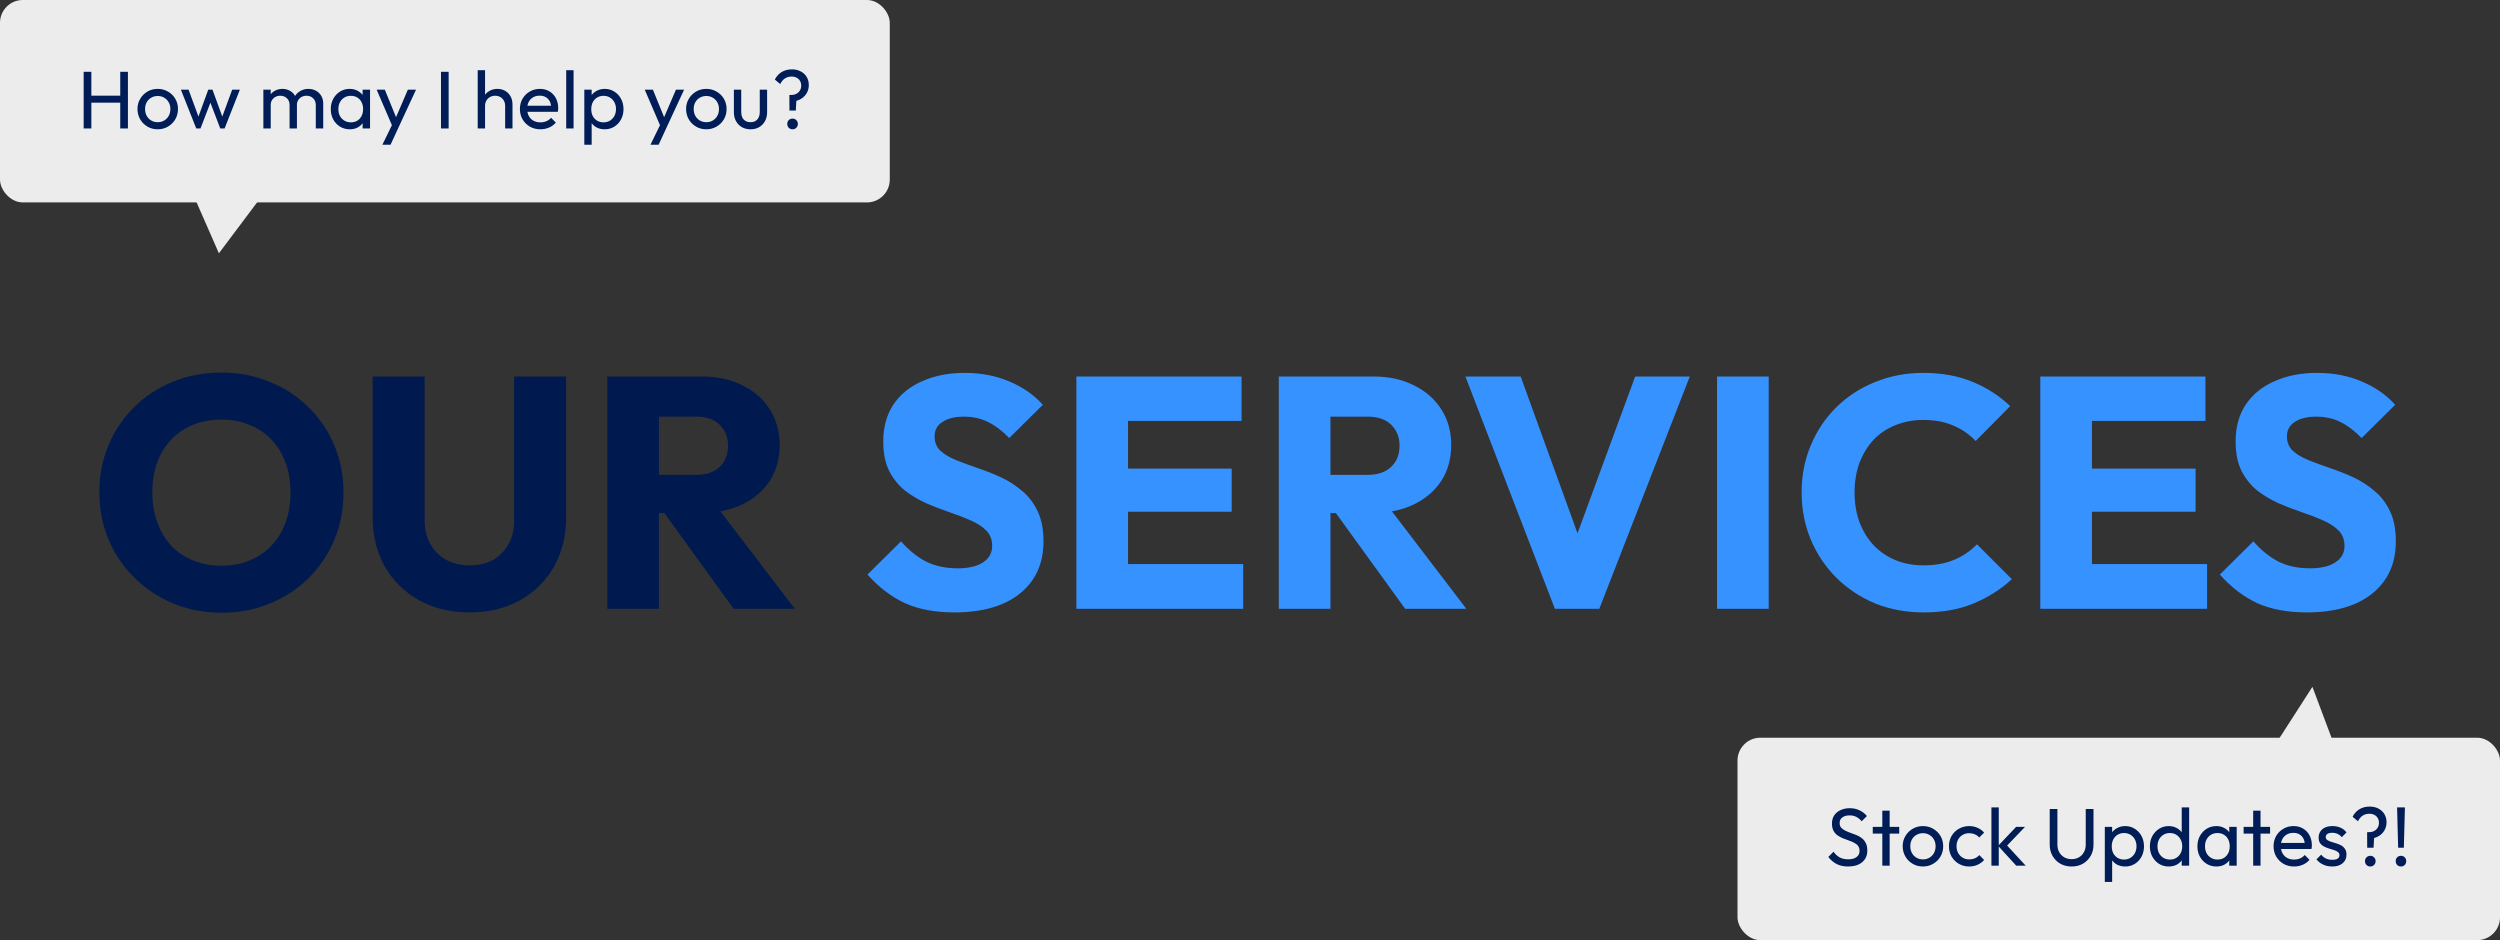 <svg width="2082" height="783" viewBox="0 0 2082 783" fill="none" xmlns="http://www.w3.org/2000/svg">
<rect x="0" y="0" width="2082" height="783" fill="#333333" stroke="none"/>
<path d="M184.95 510.288C170.336 510.288 156.819 507.73 144.397 502.616C132.159 497.501 121.381 490.377 112.065 481.244C102.749 472.11 95.534 461.516 90.419 449.46C85.305 437.221 82.748 424.069 82.748 410.004C82.748 395.756 85.305 382.604 90.419 370.548C95.534 358.492 102.658 347.988 111.791 339.038C120.925 329.904 131.611 322.872 143.849 317.94C156.271 312.825 169.788 310.268 184.401 310.268C198.832 310.268 212.167 312.825 224.405 317.94C236.827 322.872 247.604 329.904 256.738 339.038C266.054 347.988 273.269 358.583 278.384 370.822C283.498 382.878 286.056 396.03 286.056 410.278C286.056 424.343 283.498 437.495 278.384 449.734C273.269 461.79 266.145 472.384 257.012 481.518C247.878 490.468 237.101 497.501 224.679 502.616C212.441 507.73 199.197 510.288 184.95 510.288ZM184.401 471.106C195.909 471.106 205.956 468.548 214.541 463.434C223.31 458.319 230.068 451.195 234.817 442.062C239.567 432.746 241.942 422.06 241.942 410.004C241.942 400.87 240.572 392.65 237.832 385.344C235.091 377.854 231.164 371.461 226.049 366.164C220.935 360.684 214.815 356.574 207.692 353.834C200.75 350.911 192.987 349.45 184.401 349.45C172.893 349.45 162.755 352.007 153.987 357.122C145.402 362.054 138.735 369.086 133.985 378.22C129.236 387.17 126.861 397.765 126.861 410.004C126.861 419.137 128.231 427.448 130.971 434.938C133.711 442.427 137.547 448.912 142.479 454.392C147.594 459.689 153.713 463.799 160.837 466.722C167.961 469.644 175.816 471.106 184.401 471.106ZM391.179 510.014C375.287 510.014 361.222 506.634 348.983 499.876C336.927 493.117 327.429 483.801 320.487 471.928C313.729 459.872 310.349 446.172 310.349 430.828V313.556H353.641V433.294C353.641 440.966 355.285 447.633 358.573 453.296C361.861 458.958 366.337 463.342 371.999 466.448C377.845 469.37 384.238 470.832 391.179 470.832C398.486 470.832 404.879 469.37 410.359 466.448C415.839 463.342 420.132 459.05 423.237 453.57C426.525 447.907 428.169 441.24 428.169 433.568V313.556H471.461V431.102C471.461 446.446 468.082 460.054 461.323 471.928C454.565 483.801 445.157 493.117 433.101 499.876C421.045 506.634 407.071 510.014 391.179 510.014ZM538.632 427.266V395.482H579.458C588.043 395.482 594.619 393.29 599.186 388.906C603.935 384.522 606.31 378.585 606.31 371.096C606.31 364.154 604.027 358.4 599.46 353.834C594.893 349.267 588.317 346.984 579.732 346.984H538.632V313.556H584.664C597.451 313.556 608.685 316.022 618.366 320.954C628.047 325.703 635.628 332.37 641.108 340.956C646.588 349.541 649.328 359.405 649.328 370.548C649.328 381.873 646.588 391.828 641.108 400.414C635.628 408.816 627.956 415.392 618.092 420.142C608.228 424.891 596.629 427.266 583.294 427.266H538.632ZM505.752 507V313.556H548.77V507H505.752ZM610.968 507L550.688 423.704L590.144 413.018L661.932 507H610.968Z" fill="#001A4F"/>
<path d="M794.76 510.014C778.868 510.014 765.168 507.456 753.66 502.342C742.335 497.044 731.923 489.098 722.424 478.504L750.372 450.83C756.583 457.954 763.433 463.525 770.922 467.544C778.594 471.38 787.453 473.298 797.5 473.298C806.633 473.298 813.666 471.654 818.598 468.366C823.713 465.078 826.27 460.511 826.27 454.666C826.27 449.368 824.626 445.076 821.338 441.788C818.05 438.5 813.666 435.668 808.186 433.294C802.889 430.919 796.952 428.636 790.376 426.444C783.983 424.252 777.589 421.786 771.196 419.046C764.803 416.123 758.866 412.561 753.386 408.36C748.089 403.976 743.796 398.587 740.508 392.194C737.22 385.618 735.576 377.398 735.576 367.534C735.576 355.66 738.407 345.431 744.07 336.846C749.915 328.26 757.953 321.776 768.182 317.392C778.411 312.825 790.193 310.542 803.528 310.542C817.045 310.542 829.375 312.916 840.518 317.666C851.843 322.415 861.159 328.9 868.466 337.12L840.518 364.794C834.673 358.766 828.736 354.29 822.708 351.368C816.863 348.445 810.195 346.984 802.706 346.984C795.217 346.984 789.28 348.445 784.896 351.368C780.512 354.108 778.32 358.126 778.32 363.424C778.32 368.356 779.964 372.374 783.252 375.48C786.54 378.402 790.833 380.96 796.13 383.152C801.61 385.344 807.547 387.536 813.94 389.728C820.516 391.92 827.001 394.477 833.394 397.4C839.787 400.322 845.633 404.067 850.93 408.634C856.41 413.018 860.794 418.68 864.082 425.622C867.37 432.38 869.014 440.783 869.014 450.83C869.014 469.279 862.438 483.801 849.286 494.396C836.134 504.808 817.959 510.014 794.76 510.014ZM896.416 507V313.556H939.434V507H896.416ZM929.296 507V469.736H1035.33V507H929.296ZM929.296 426.17V390.276H1025.74V426.17H929.296ZM929.296 350.546V313.556H1033.96V350.546H929.296ZM1097.87 427.266V395.482H1138.7C1147.28 395.482 1153.86 393.29 1158.42 388.906C1163.17 384.522 1165.55 378.585 1165.55 371.096C1165.55 364.154 1163.27 358.4 1158.7 353.834C1154.13 349.267 1147.56 346.984 1138.97 346.984H1097.87V313.556H1143.9C1156.69 313.556 1167.92 316.022 1177.6 320.954C1187.29 325.703 1194.87 332.37 1200.35 340.956C1205.83 349.541 1208.57 359.405 1208.57 370.548C1208.57 381.873 1205.83 391.828 1200.35 400.414C1194.87 408.816 1187.19 415.392 1177.33 420.142C1167.47 424.891 1155.87 427.266 1142.53 427.266H1097.87ZM1064.99 507V313.556H1108.01V507H1064.99ZM1170.21 507L1109.93 423.704L1149.38 413.018L1221.17 507H1170.21ZM1294.91 507L1220.39 313.556H1266.42L1323.14 470.01H1304.23L1361.77 313.556H1407.25L1331.9 507H1294.91ZM1429.97 507V313.556H1472.98V507H1429.97ZM1602.03 510.014C1587.6 510.014 1574.17 507.548 1561.75 502.616C1549.51 497.501 1538.74 490.377 1529.42 481.244C1520.29 472.11 1513.16 461.516 1508.05 449.46C1502.93 437.221 1500.38 424.069 1500.38 410.004C1500.38 395.938 1502.93 382.878 1508.05 370.822C1513.16 358.583 1520.29 347.988 1529.42 339.038C1538.55 330.087 1549.24 323.146 1561.48 318.214C1573.9 313.099 1587.33 310.542 1601.76 310.542C1617.1 310.542 1630.71 313.008 1642.58 317.94C1654.64 322.872 1665.14 329.63 1674.09 338.216L1645.32 367.26C1640.21 361.78 1634 357.487 1626.69 354.382C1619.57 351.276 1611.26 349.724 1601.76 349.724C1593.35 349.724 1585.59 351.185 1578.47 354.108C1571.53 356.848 1565.5 360.866 1560.38 366.164C1555.45 371.461 1551.52 377.854 1548.6 385.344C1545.86 392.833 1544.49 401.053 1544.49 410.004C1544.49 419.137 1545.86 427.448 1548.6 434.938C1551.52 442.427 1555.45 448.82 1560.38 454.118C1565.5 459.415 1571.53 463.525 1578.47 466.448C1585.59 469.37 1593.35 470.832 1601.76 470.832C1611.62 470.832 1620.21 469.279 1627.51 466.174C1634.82 463.068 1641.12 458.776 1646.42 453.296L1675.46 482.34C1666.15 490.925 1655.46 497.684 1643.4 502.616C1631.53 507.548 1617.74 510.014 1602.03 510.014ZM1699.15 507V313.556H1742.17V507H1699.15ZM1732.03 507V469.736H1838.07V507H1732.03ZM1732.03 426.17V390.276H1828.48V426.17H1732.03ZM1732.03 350.546V313.556H1836.7V350.546H1732.03ZM1921 510.014C1905.1 510.014 1891.4 507.456 1879.9 502.342C1868.57 497.044 1858.16 489.098 1848.66 478.504L1876.61 450.83C1882.82 457.954 1889.67 463.525 1897.16 467.544C1904.83 471.38 1913.69 473.298 1923.74 473.298C1932.87 473.298 1939.9 471.654 1944.83 468.366C1949.95 465.078 1952.51 460.511 1952.51 454.666C1952.51 449.368 1950.86 445.076 1947.57 441.788C1944.29 438.5 1939.9 435.668 1934.42 433.294C1929.13 430.919 1923.19 428.636 1916.61 426.444C1910.22 424.252 1903.83 421.786 1897.43 419.046C1891.04 416.123 1885.1 412.561 1879.62 408.36C1874.33 403.976 1870.03 398.587 1866.74 392.194C1863.46 385.618 1861.81 377.398 1861.81 367.534C1861.81 355.66 1864.64 345.431 1870.31 336.846C1876.15 328.26 1884.19 321.776 1894.42 317.392C1904.65 312.825 1916.43 310.542 1929.76 310.542C1943.28 310.542 1955.61 312.916 1966.75 317.666C1978.08 322.415 1987.4 328.9 1994.7 337.12L1966.75 364.794C1960.91 358.766 1954.97 354.29 1948.94 351.368C1943.1 348.445 1936.43 346.984 1928.94 346.984C1921.45 346.984 1915.52 348.445 1911.13 351.368C1906.75 354.108 1904.56 358.126 1904.56 363.424C1904.56 368.356 1906.2 372.374 1909.49 375.48C1912.78 378.402 1917.07 380.96 1922.37 383.152C1927.85 385.344 1933.78 387.536 1940.18 389.728C1946.75 391.92 1953.24 394.477 1959.63 397.4C1966.02 400.322 1971.87 404.067 1977.17 408.634C1982.65 413.018 1987.03 418.68 1990.32 425.622C1993.61 432.38 1995.25 440.783 1995.25 450.83C1995.25 469.279 1988.67 483.801 1975.52 494.396C1962.37 504.808 1944.2 510.014 1921 510.014Z" fill="#3692FF"/>
<rect x="1447" y="614.368" width="635" height="168.573" rx="19" fill="#ECECEC"/>
<path d="M1539.12 721.621C1535.41 721.621 1532.23 720.941 1529.6 719.581C1526.97 718.221 1524.64 716.249 1522.6 713.665L1526.95 709.313C1528.45 711.399 1530.17 712.985 1532.12 714.073C1534.07 715.116 1536.47 715.637 1539.33 715.637C1542.14 715.637 1544.38 715.025 1546.06 713.801C1547.78 712.577 1548.64 710.9 1548.64 708.769C1548.64 707.001 1548.24 705.573 1547.42 704.485C1546.6 703.397 1545.49 702.513 1544.09 701.833C1542.73 701.108 1541.23 700.473 1539.6 699.929C1537.97 699.34 1536.34 698.728 1534.7 698.093C1533.07 697.413 1531.58 696.597 1530.22 695.645C1528.86 694.648 1527.75 693.356 1526.88 691.769C1526.07 690.183 1525.66 688.188 1525.66 685.785C1525.66 683.111 1526.29 680.844 1527.56 678.985C1528.88 677.081 1530.65 675.631 1532.87 674.633C1535.13 673.591 1537.67 673.069 1540.48 673.069C1543.57 673.069 1546.33 673.681 1548.78 674.905C1551.23 676.084 1553.22 677.648 1554.76 679.597L1550.41 683.949C1549.01 682.317 1547.49 681.093 1545.86 680.277C1544.27 679.461 1542.43 679.053 1540.35 679.053C1537.81 679.053 1535.79 679.62 1534.3 680.753C1532.8 681.841 1532.05 683.383 1532.05 685.377C1532.05 686.964 1532.46 688.256 1533.28 689.253C1534.14 690.205 1535.25 691.021 1536.61 691.701C1537.97 692.381 1539.46 693.016 1541.1 693.605C1542.77 694.149 1544.43 694.761 1546.06 695.441C1547.69 696.121 1549.19 696.983 1550.55 698.025C1551.91 699.068 1553 700.428 1553.81 702.105C1554.67 703.737 1555.1 705.8 1555.1 708.293C1555.1 712.464 1553.65 715.728 1550.75 718.085C1547.9 720.443 1544.02 721.621 1539.12 721.621ZM1567.59 720.941V675.109H1573.71V720.941H1567.59ZM1559.64 694.217V688.641H1581.67V694.217H1559.64ZM1601.43 721.621C1598.25 721.621 1595.4 720.873 1592.86 719.377C1590.32 717.881 1588.3 715.864 1586.81 713.325C1585.31 710.741 1584.56 707.863 1584.56 704.689C1584.56 701.561 1585.31 698.751 1586.81 696.257C1588.3 693.719 1590.32 691.701 1592.86 690.205C1595.4 688.709 1598.25 687.961 1601.43 687.961C1604.55 687.961 1607.39 688.709 1609.93 690.205C1612.51 691.656 1614.55 693.651 1616.05 696.189C1617.54 698.728 1618.29 701.561 1618.29 704.689C1618.29 707.863 1617.54 710.741 1616.05 713.325C1614.55 715.864 1612.51 717.881 1609.93 719.377C1607.39 720.873 1604.55 721.621 1601.43 721.621ZM1601.43 715.705C1603.47 715.705 1605.28 715.229 1606.87 714.277C1608.45 713.325 1609.7 712.033 1610.61 710.401C1611.51 708.724 1611.97 706.82 1611.97 704.689C1611.97 702.604 1611.49 700.745 1610.54 699.113C1609.63 697.481 1608.38 696.212 1606.8 695.305C1605.26 694.353 1603.47 693.877 1601.43 693.877C1599.39 693.877 1597.57 694.353 1595.99 695.305C1594.4 696.212 1593.15 697.481 1592.25 699.113C1591.34 700.745 1590.89 702.604 1590.89 704.689C1590.89 706.82 1591.34 708.724 1592.25 710.401C1593.15 712.033 1594.4 713.325 1595.99 714.277C1597.57 715.229 1599.39 715.705 1601.43 715.705ZM1639.94 721.621C1636.77 721.621 1633.89 720.873 1631.31 719.377C1628.77 717.881 1626.75 715.864 1625.25 713.325C1623.8 710.741 1623.08 707.885 1623.08 704.757C1623.08 701.584 1623.8 698.728 1625.25 696.189C1626.75 693.651 1628.77 691.656 1631.31 690.205C1633.89 688.709 1636.77 687.961 1639.94 687.961C1642.43 687.961 1644.75 688.437 1646.88 689.389C1649.01 690.296 1650.84 691.633 1652.39 693.401L1648.31 697.481C1647.31 696.303 1646.08 695.419 1644.63 694.829C1643.23 694.195 1641.66 693.877 1639.94 693.877C1637.9 693.877 1636.09 694.353 1634.5 695.305C1632.91 696.212 1631.67 697.481 1630.76 699.113C1629.85 700.745 1629.4 702.627 1629.4 704.757C1629.4 706.888 1629.85 708.769 1630.76 710.401C1631.67 712.033 1632.91 713.325 1634.5 714.277C1636.09 715.229 1637.9 715.705 1639.94 715.705C1641.66 715.705 1643.23 715.411 1644.63 714.821C1646.08 714.187 1647.33 713.28 1648.37 712.101L1652.39 716.181C1650.89 717.904 1649.05 719.241 1646.88 720.193C1644.75 721.145 1642.43 721.621 1639.94 721.621ZM1679.13 720.941L1664.03 704.417L1678.99 688.641H1686.4L1669.74 706.049L1670.01 702.513L1687.01 720.941H1679.13ZM1658.45 720.941V672.389H1664.57V720.941H1658.45ZM1725.23 721.621C1721.74 721.621 1718.62 720.851 1715.85 719.309C1713.13 717.723 1710.98 715.569 1709.39 712.849C1707.8 710.084 1707.01 706.956 1707.01 703.465V673.749H1713.4V703.329C1713.4 705.823 1713.92 707.976 1714.97 709.789C1716.01 711.603 1717.41 713.008 1719.18 714.005C1721 715.003 1723.01 715.501 1725.23 715.501C1727.55 715.501 1729.56 715.003 1731.29 714.005C1733.05 713.008 1734.44 711.603 1735.43 709.789C1736.48 707.976 1737 705.845 1737 703.397V673.749H1743.46V703.533C1743.46 707.024 1742.67 710.129 1741.08 712.849C1739.49 715.569 1737.34 717.723 1734.62 719.309C1731.9 720.851 1728.77 721.621 1725.23 721.621ZM1769.88 721.621C1767.44 721.621 1765.22 721.123 1763.22 720.125C1761.27 719.083 1759.71 717.655 1758.53 715.841C1757.35 714.028 1756.69 711.965 1756.56 709.653V699.929C1756.69 697.572 1757.35 695.509 1758.53 693.741C1759.75 691.928 1761.34 690.523 1763.29 689.525C1765.28 688.483 1767.48 687.961 1769.88 687.961C1772.83 687.961 1775.48 688.709 1777.84 690.205C1780.24 691.701 1782.12 693.719 1783.48 696.257C1784.84 698.796 1785.52 701.652 1785.52 704.825C1785.52 707.999 1784.84 710.855 1783.48 713.393C1782.12 715.932 1780.24 717.949 1777.84 719.445C1775.48 720.896 1772.83 721.621 1769.88 721.621ZM1768.86 715.841C1770.9 715.841 1772.7 715.365 1774.24 714.413C1775.78 713.461 1777 712.169 1777.91 710.537C1778.82 708.86 1779.27 706.933 1779.27 704.757C1779.27 702.627 1778.82 700.723 1777.91 699.045C1777 697.368 1775.78 696.076 1774.24 695.169C1772.7 694.217 1770.93 693.741 1768.93 693.741C1766.89 693.741 1765.1 694.217 1763.56 695.169C1762.02 696.076 1760.82 697.368 1759.96 699.045C1759.1 700.723 1758.66 702.649 1758.66 704.825C1758.66 706.956 1759.07 708.86 1759.89 710.537C1760.75 712.169 1761.95 713.461 1763.49 714.413C1765.08 715.365 1766.87 715.841 1768.86 715.841ZM1752.88 734.473V688.641H1759V697.141L1757.85 704.961L1759 712.849V734.473H1752.88ZM1806.13 721.621C1803.14 721.621 1800.46 720.896 1798.11 719.445C1795.75 717.949 1793.87 715.932 1792.46 713.393C1791.1 710.855 1790.42 707.999 1790.42 704.825C1790.42 701.652 1791.1 698.796 1792.46 696.257C1793.87 693.719 1795.75 691.701 1798.11 690.205C1800.46 688.709 1803.14 687.961 1806.13 687.961C1808.53 687.961 1810.71 688.483 1812.66 689.525C1814.61 690.523 1816.17 691.928 1817.35 693.741C1818.57 695.509 1819.25 697.572 1819.39 699.929V709.653C1819.25 711.965 1818.6 714.028 1817.42 715.841C1816.24 717.655 1814.68 719.083 1812.73 720.125C1810.78 721.123 1808.58 721.621 1806.13 721.621ZM1807.15 715.841C1809.19 715.841 1810.96 715.365 1812.45 714.413C1814 713.461 1815.2 712.169 1816.06 710.537C1816.92 708.86 1817.35 706.956 1817.35 704.825C1817.35 702.604 1816.9 700.677 1815.99 699.045C1815.13 697.413 1813.93 696.121 1812.39 695.169C1810.89 694.217 1809.12 693.741 1807.08 693.741C1805.04 693.741 1803.25 694.217 1801.71 695.169C1800.17 696.121 1798.95 697.436 1798.04 699.113C1797.18 700.745 1796.75 702.627 1796.75 704.757C1796.75 706.933 1797.18 708.86 1798.04 710.537C1798.95 712.169 1800.17 713.461 1801.71 714.413C1803.3 715.365 1805.11 715.841 1807.15 715.841ZM1823.13 720.941H1816.94V712.237L1818.1 704.349L1816.94 696.529V672.389H1823.13V720.941ZM1845.78 721.621C1842.83 721.621 1840.16 720.896 1837.75 719.445C1835.35 717.949 1833.45 715.932 1832.04 713.393C1830.68 710.855 1830 707.999 1830 704.825C1830 701.652 1830.68 698.796 1832.04 696.257C1833.45 693.719 1835.33 691.701 1837.68 690.205C1840.09 688.709 1842.78 687.961 1845.78 687.961C1848.22 687.961 1850.4 688.483 1852.3 689.525C1854.25 690.523 1855.82 691.928 1857 693.741C1858.18 695.509 1858.83 697.572 1858.97 699.929V709.653C1858.83 711.965 1858.18 714.028 1857 715.841C1855.86 717.655 1854.32 719.083 1852.37 720.125C1850.47 721.123 1848.27 721.621 1845.78 721.621ZM1846.8 715.841C1849.83 715.841 1852.28 714.821 1854.14 712.781C1856 710.696 1856.93 708.044 1856.93 704.825C1856.93 702.604 1856.5 700.677 1855.64 699.045C1854.82 697.368 1853.64 696.076 1852.1 695.169C1850.56 694.217 1848.77 693.741 1846.73 693.741C1844.69 693.741 1842.88 694.217 1841.29 695.169C1839.75 696.121 1838.52 697.436 1837.62 699.113C1836.76 700.745 1836.32 702.627 1836.32 704.757C1836.32 706.933 1836.76 708.86 1837.62 710.537C1838.52 712.169 1839.77 713.461 1841.36 714.413C1842.94 715.365 1844.76 715.841 1846.8 715.841ZM1856.52 720.941V712.237L1857.68 704.349L1856.52 696.529V688.641H1862.71V720.941H1856.52ZM1876.45 720.941V675.109H1882.57V720.941H1876.45ZM1868.49 694.217V688.641H1890.53V694.217H1868.49ZM1910.49 721.621C1907.27 721.621 1904.37 720.896 1901.78 719.445C1899.2 717.949 1897.16 715.932 1895.66 713.393C1894.17 710.855 1893.42 707.976 1893.42 704.757C1893.42 701.584 1894.14 698.728 1895.59 696.189C1897.09 693.651 1899.08 691.656 1901.58 690.205C1904.12 688.709 1906.95 687.961 1910.08 687.961C1913.07 687.961 1915.7 688.641 1917.97 690.001C1920.28 691.361 1922.07 693.243 1923.34 695.645C1924.65 698.048 1925.31 700.768 1925.31 703.805C1925.31 704.259 1925.29 704.757 1925.24 705.301C1925.2 705.8 1925.11 706.389 1924.97 707.069H1897.7V701.969H1921.71L1919.46 703.941C1919.46 701.765 1919.08 699.929 1918.31 698.433C1917.53 696.892 1916.45 695.713 1915.04 694.897C1913.64 694.036 1911.94 693.605 1909.94 693.605C1907.86 693.605 1906.02 694.059 1904.43 694.965C1902.85 695.872 1901.62 697.141 1900.76 698.773C1899.9 700.405 1899.47 702.332 1899.47 704.553C1899.47 706.82 1899.92 708.815 1900.83 710.537C1901.74 712.215 1903.03 713.529 1904.71 714.481C1906.38 715.388 1908.31 715.841 1910.49 715.841C1912.3 715.841 1913.95 715.524 1915.45 714.889C1916.99 714.255 1918.31 713.303 1919.39 712.033L1923.34 716.045C1921.8 717.859 1919.89 719.241 1917.63 720.193C1915.4 721.145 1913.02 721.621 1910.49 721.621ZM1942.25 721.621C1940.44 721.621 1938.71 721.395 1937.08 720.941C1935.5 720.443 1934.02 719.763 1932.66 718.901C1931.3 717.995 1930.12 716.929 1929.13 715.705L1933.07 711.761C1934.25 713.212 1935.61 714.3 1937.15 715.025C1938.69 715.705 1940.41 716.045 1942.32 716.045C1944.22 716.045 1945.7 715.728 1946.74 715.093C1947.78 714.413 1948.3 713.484 1948.3 712.305C1948.3 711.127 1947.87 710.22 1947.01 709.585C1946.19 708.905 1945.13 708.361 1943.81 707.953C1942.5 707.5 1941.09 707.069 1939.6 706.661C1938.15 706.208 1936.76 705.641 1935.45 704.961C1934.14 704.281 1933.05 703.352 1932.19 702.173C1931.37 700.995 1930.96 699.431 1930.96 697.481C1930.96 695.532 1931.44 693.855 1932.39 692.449C1933.34 690.999 1934.66 689.888 1936.33 689.117C1938.06 688.347 1940.12 687.961 1942.52 687.961C1945.06 687.961 1947.3 688.415 1949.25 689.321C1951.25 690.183 1952.88 691.497 1954.15 693.265L1950.21 697.209C1949.3 696.031 1948.17 695.124 1946.81 694.489C1945.49 693.855 1944 693.537 1942.32 693.537C1940.55 693.537 1939.19 693.855 1938.24 694.489C1937.33 695.079 1936.88 695.917 1936.88 697.005C1936.88 698.093 1937.29 698.932 1938.1 699.521C1938.92 700.111 1939.98 700.609 1941.3 701.017C1942.66 701.425 1944.06 701.856 1945.51 702.309C1946.96 702.717 1948.35 703.284 1949.66 704.009C1950.98 704.735 1952.04 705.709 1952.86 706.933C1953.72 708.157 1954.15 709.767 1954.15 711.761C1954.15 714.799 1953.06 717.201 1950.89 718.969C1948.76 720.737 1945.88 721.621 1942.25 721.621ZM1971.41 705.981L1971.34 693.061L1973.17 692.993C1974.76 692.993 1976.14 692.653 1977.32 691.973C1978.55 691.293 1979.5 690.364 1980.18 689.185C1980.86 688.007 1981.2 686.692 1981.2 685.241C1981.2 683.745 1980.86 682.431 1980.18 681.297C1979.54 680.164 1978.61 679.28 1977.39 678.645C1976.21 678.011 1974.81 677.693 1973.17 677.693C1971 677.693 1969.12 678.237 1967.53 679.325C1965.94 680.413 1964.67 681.955 1963.72 683.949L1959.23 680.209C1960.55 677.535 1962.43 675.449 1964.88 673.953C1967.37 672.457 1970.23 671.709 1973.45 671.709C1976.21 671.709 1978.66 672.276 1980.79 673.409C1982.92 674.497 1984.58 676.039 1985.75 678.033C1986.93 679.983 1987.52 682.249 1987.52 684.833C1987.52 687.191 1986.98 689.344 1985.89 691.293C1984.85 693.197 1983.35 694.784 1981.4 696.053C1979.5 697.277 1977.23 698.071 1974.6 698.433L1977.25 695.713L1976.71 705.981H1971.41ZM1973.99 721.621C1972.72 721.621 1971.66 721.191 1970.79 720.329C1969.98 719.468 1969.57 718.403 1969.57 717.133C1969.57 715.864 1969.98 714.821 1970.79 714.005C1971.66 713.144 1972.72 712.713 1973.99 712.713C1975.26 712.713 1976.3 713.144 1977.12 714.005C1977.98 714.821 1978.41 715.864 1978.41 717.133C1978.41 718.403 1977.98 719.468 1977.12 720.329C1976.3 721.191 1975.26 721.621 1973.99 721.621ZM1997.17 705.981L1996.29 672.389H2002.81L2001.93 705.981H1997.17ZM1999.48 721.621C1998.21 721.621 1997.17 721.191 1996.35 720.329C1995.54 719.468 1995.13 718.403 1995.13 717.133C1995.13 715.864 1995.54 714.821 1996.35 714.005C1997.17 713.144 1998.21 712.713 1999.48 712.713C2000.8 712.713 2001.86 713.144 2002.68 714.005C2003.49 714.821 2003.9 715.864 2003.9 717.133C2003.9 718.403 2003.49 719.468 2002.68 720.329C2001.86 721.191 2000.8 721.621 1999.48 721.621Z" fill="#001D57"/>
<path d="M1925.78 572L1895.05 619.777H1943.72L1925.78 572Z" fill="#ECECEC"/>
<rect x="741" y="168.573" width="741" height="168.573" rx="19" transform="rotate(-180 741 168.573)" fill="#ECECEC"/>
<path d="M69.678 107V59.807H76.07V107H69.678ZM100.142 107V59.807H106.534V107H100.142ZM74.03 85.511V79.663H101.706V85.511H74.03ZM131.357 107.68C128.184 107.68 125.328 106.932 122.789 105.436C120.251 103.94 118.233 101.922 116.737 99.383C115.241 96.799 114.493 93.921 114.493 90.748C114.493 87.62 115.241 84.809 116.737 82.316C118.233 79.777 120.251 77.76 122.789 76.263C125.328 74.767 128.184 74.019 131.357 74.019C134.485 74.019 137.319 74.767 139.857 76.263C142.441 77.714 144.481 79.709 145.977 82.248C147.473 84.786 148.221 87.62 148.221 90.748C148.221 93.921 147.473 96.799 145.977 99.383C144.481 101.922 142.441 103.94 139.857 105.436C137.319 106.932 134.485 107.68 131.357 107.68ZM131.357 101.764C133.397 101.764 135.211 101.288 136.797 100.336C138.384 99.383 139.631 98.091 140.537 96.46C141.444 94.782 141.897 92.878 141.897 90.748C141.897 88.662 141.421 86.803 140.469 85.171C139.563 83.54 138.316 82.27 136.729 81.364C135.188 80.412 133.397 79.936 131.357 79.936C129.317 79.936 127.504 80.412 125.917 81.364C124.331 82.27 123.084 83.54 122.177 85.171C121.271 86.803 120.817 88.662 120.817 90.748C120.817 92.878 121.271 94.782 122.177 96.46C123.084 98.091 124.331 99.383 125.917 100.336C127.504 101.288 129.317 101.764 131.357 101.764ZM163.435 107L150.651 74.7H157.043L166.291 99.859H164.251L173.431 74.7H176.967L186.147 99.859H184.107L193.355 74.7H199.747L187.031 107H183.427L174.111 82.588H176.355L166.971 107H163.435ZM219.332 107V74.7H225.452V107H219.332ZM241.16 107V87.484C241.16 85.081 240.412 83.2 238.916 81.84C237.465 80.434 235.629 79.731 233.408 79.731C231.912 79.731 230.574 80.049 229.396 80.683C228.217 81.318 227.265 82.202 226.54 83.335C225.814 84.469 225.452 85.829 225.452 87.415L222.936 86.192C222.936 83.743 223.457 81.613 224.5 79.799C225.588 77.986 227.061 76.581 228.92 75.584C230.778 74.541 232.864 74.019 235.176 74.019C237.442 74.019 239.482 74.518 241.296 75.516C243.154 76.513 244.605 77.918 245.648 79.731C246.736 81.545 247.28 83.698 247.28 86.192V107H241.16ZM262.988 107V87.484C262.988 85.081 262.24 83.2 260.744 81.84C259.293 80.434 257.48 79.731 255.304 79.731C253.808 79.731 252.448 80.049 251.224 80.683C250.045 81.318 249.093 82.202 248.368 83.335C247.642 84.469 247.28 85.829 247.28 87.415L243.812 86.192C243.948 83.698 244.605 81.567 245.784 79.799C247.008 77.986 248.572 76.581 250.476 75.584C252.38 74.541 254.465 74.019 256.732 74.019C259.089 74.019 261.197 74.518 263.056 75.516C264.914 76.513 266.388 77.918 267.476 79.731C268.609 81.545 269.176 83.721 269.176 86.26V107H262.988ZM291.24 107.68C288.293 107.68 285.618 106.954 283.216 105.504C280.813 104.008 278.909 101.99 277.504 99.451C276.144 96.913 275.464 94.057 275.464 90.883C275.464 87.71 276.144 84.854 277.504 82.316C278.909 79.777 280.79 77.76 283.148 76.263C285.55 74.767 288.248 74.019 291.24 74.019C293.688 74.019 295.864 74.541 297.768 75.584C299.717 76.581 301.281 77.986 302.46 79.799C303.638 81.567 304.296 83.63 304.432 85.987V95.712C304.296 98.023 303.638 100.086 302.46 101.9C301.326 103.713 299.785 105.141 297.836 106.184C295.932 107.181 293.733 107.68 291.24 107.68ZM292.26 101.9C295.297 101.9 297.745 100.88 299.604 98.84C301.462 96.754 302.392 94.102 302.392 90.883C302.392 88.662 301.961 86.736 301.1 85.103C300.284 83.426 299.105 82.134 297.564 81.228C296.022 80.275 294.232 79.799 292.192 79.799C290.152 79.799 288.338 80.275 286.752 81.228C285.21 82.18 283.986 83.494 283.08 85.171C282.218 86.803 281.788 88.685 281.788 90.816C281.788 92.992 282.218 94.918 283.08 96.596C283.986 98.228 285.233 99.519 286.82 100.472C288.406 101.424 290.22 101.9 292.26 101.9ZM301.984 107V98.296L303.14 90.407L301.984 82.588V74.7H308.172V107H301.984ZM327.69 107.272L313.682 74.7H320.482L330.886 100.2H328.71L339.658 74.7H346.458L331.362 107.272H327.69ZM318.442 120.532L327.962 101.016L331.362 107.272L325.242 120.532H318.442ZM367.244 107V59.807H373.636V107H367.244ZM420.68 107V88.163C420.68 85.716 419.909 83.698 418.368 82.112C416.826 80.525 414.832 79.731 412.384 79.731C410.752 79.731 409.301 80.094 408.032 80.82C406.762 81.545 405.765 82.542 405.04 83.811C404.314 85.081 403.952 86.531 403.952 88.163L401.436 86.736C401.436 84.287 401.98 82.112 403.068 80.207C404.156 78.303 405.674 76.808 407.624 75.719C409.573 74.586 411.772 74.019 414.22 74.019C416.668 74.019 418.821 74.564 420.68 75.651C422.584 76.74 424.08 78.258 425.168 80.207C426.256 82.157 426.8 84.401 426.8 86.939V107H420.68ZM397.832 107V58.447H403.952V107H397.832ZM450.046 107.68C446.827 107.68 443.926 106.954 441.342 105.504C438.758 104.008 436.718 101.99 435.222 99.451C433.726 96.913 432.978 94.034 432.978 90.816C432.978 87.642 433.703 84.786 435.154 82.248C436.65 79.709 438.644 77.714 441.138 76.263C443.676 74.767 446.51 74.019 449.638 74.019C452.63 74.019 455.259 74.7 457.526 76.059C459.838 77.419 461.628 79.301 462.898 81.704C464.212 84.106 464.87 86.826 464.87 89.864C464.87 90.317 464.847 90.816 464.802 91.359C464.756 91.858 464.666 92.448 464.53 93.127H437.262V88.028H461.266L459.022 89.999C459.022 87.823 458.636 85.987 457.866 84.492C457.095 82.95 456.007 81.772 454.602 80.956C453.196 80.094 451.496 79.663 449.502 79.663C447.416 79.663 445.58 80.117 443.994 81.023C442.407 81.93 441.183 83.2 440.322 84.832C439.46 86.463 439.03 88.39 439.03 90.612C439.03 92.878 439.483 94.873 440.39 96.596C441.296 98.273 442.588 99.588 444.266 100.54C445.943 101.446 447.87 101.9 450.046 101.9C451.859 101.9 453.514 101.582 455.01 100.948C456.551 100.313 457.866 99.361 458.954 98.091L462.898 102.104C461.356 103.917 459.452 105.3 457.186 106.252C454.964 107.204 452.584 107.68 450.046 107.68ZM471.543 107V58.447H477.663V107H471.543ZM503.617 107.68C501.169 107.68 498.948 107.181 496.953 106.184C495.004 105.141 493.44 103.713 492.261 101.9C491.082 100.086 490.425 98.023 490.289 95.712V85.987C490.425 83.63 491.082 81.567 492.261 79.799C493.485 77.986 495.072 76.581 497.021 75.584C499.016 74.541 501.214 74.019 503.617 74.019C506.564 74.019 509.216 74.767 511.573 76.263C513.976 77.76 515.857 79.777 517.217 82.316C518.577 84.854 519.257 87.71 519.257 90.883C519.257 94.057 518.577 96.913 517.217 99.451C515.857 101.99 513.976 104.008 511.573 105.504C509.216 106.954 506.564 107.68 503.617 107.68ZM502.597 101.9C504.637 101.9 506.428 101.424 507.969 100.472C509.51 99.519 510.734 98.228 511.641 96.596C512.548 94.918 513.001 92.992 513.001 90.816C513.001 88.685 512.548 86.781 511.641 85.103C510.734 83.426 509.51 82.134 507.969 81.228C506.428 80.275 504.66 79.799 502.665 79.799C500.625 79.799 498.834 80.275 497.293 81.228C495.752 82.134 494.55 83.426 493.689 85.103C492.828 86.781 492.397 88.707 492.397 90.883C492.397 93.014 492.805 94.918 493.621 96.596C494.482 98.228 495.684 99.519 497.225 100.472C498.812 101.424 500.602 101.9 502.597 101.9ZM486.617 120.532V74.7H492.737V83.2L491.581 91.019L492.737 98.907V120.532H486.617ZM550.948 107.272L536.94 74.7H543.74L554.144 100.2H551.968L562.916 74.7H569.716L554.62 107.272H550.948ZM541.7 120.532L551.22 101.016L554.62 107.272L548.5 120.532H541.7ZM588.232 107.68C585.059 107.68 582.203 106.932 579.664 105.436C577.126 103.94 575.108 101.922 573.612 99.383C572.116 96.799 571.368 93.921 571.368 90.748C571.368 87.62 572.116 84.809 573.612 82.316C575.108 79.777 577.126 77.76 579.664 76.263C582.203 74.767 585.059 74.019 588.232 74.019C591.36 74.019 594.194 74.767 596.732 76.263C599.316 77.714 601.356 79.709 602.852 82.248C604.348 84.786 605.096 87.62 605.096 90.748C605.096 93.921 604.348 96.799 602.852 99.383C601.356 101.922 599.316 103.94 596.732 105.436C594.194 106.932 591.36 107.68 588.232 107.68ZM588.232 101.764C590.272 101.764 592.086 101.288 593.672 100.336C595.259 99.383 596.506 98.091 597.412 96.46C598.319 94.782 598.772 92.878 598.772 90.748C598.772 88.662 598.296 86.803 597.344 85.171C596.438 83.54 595.191 82.27 593.604 81.364C592.063 80.412 590.272 79.936 588.232 79.936C586.192 79.936 584.379 80.412 582.792 81.364C581.206 82.27 579.959 83.54 579.052 85.171C578.146 86.803 577.692 88.662 577.692 90.748C577.692 92.878 578.146 94.782 579.052 96.46C579.959 98.091 581.206 99.383 582.792 100.336C584.379 101.288 586.192 101.764 588.232 101.764ZM624.98 107.68C622.351 107.68 619.971 107.09 617.84 105.912C615.755 104.688 614.123 103.01 612.944 100.88C611.765 98.749 611.176 96.278 611.176 93.468V74.7H617.296V93.195C617.296 94.963 617.591 96.505 618.18 97.82C618.815 99.089 619.721 100.064 620.9 100.744C622.079 101.424 623.461 101.764 625.048 101.764C627.451 101.764 629.332 101.016 630.692 99.519C632.052 97.978 632.732 95.87 632.732 93.195V74.7H638.852V93.468C638.852 96.278 638.263 98.749 637.084 100.88C635.905 103.01 634.273 104.688 632.188 105.912C630.148 107.09 627.745 107.68 624.98 107.68ZM657.458 92.04L657.39 79.12L659.226 79.052C660.813 79.052 662.196 78.712 663.374 78.031C664.598 77.352 665.55 76.422 666.23 75.243C666.91 74.065 667.25 72.75 667.25 71.299C667.25 69.803 666.91 68.489 666.23 67.356C665.596 66.222 664.666 65.338 663.442 64.704C662.264 64.069 660.858 63.752 659.226 63.752C657.05 63.752 655.169 64.296 653.582 65.383C651.996 66.472 650.726 68.013 649.774 70.007L645.286 66.267C646.601 63.593 648.482 61.508 650.93 60.011C653.424 58.516 656.28 57.767 659.498 57.767C662.264 57.767 664.712 58.334 666.842 59.468C668.973 60.556 670.628 62.097 671.806 64.091C672.985 66.041 673.574 68.308 673.574 70.891C673.574 73.249 673.03 75.402 671.942 77.352C670.9 79.255 669.404 80.842 667.454 82.112C665.55 83.335 663.284 84.129 660.654 84.492L663.306 81.772L662.762 92.04H657.458ZM660.042 107.68C658.773 107.68 657.708 107.249 656.846 106.388C656.03 105.526 655.622 104.461 655.622 103.192C655.622 101.922 656.03 100.88 656.846 100.064C657.708 99.202 658.773 98.772 660.042 98.772C661.312 98.772 662.354 99.202 663.17 100.064C664.032 100.88 664.462 101.922 664.462 103.192C664.462 104.461 664.032 105.526 663.17 106.388C662.354 107.249 661.312 107.68 660.042 107.68Z" fill="#001D57"/>
<path d="M182.302 210.941L218.152 163.164L161.36 163.164L182.302 210.941Z" fill="#ECECEC"/>
</svg>
